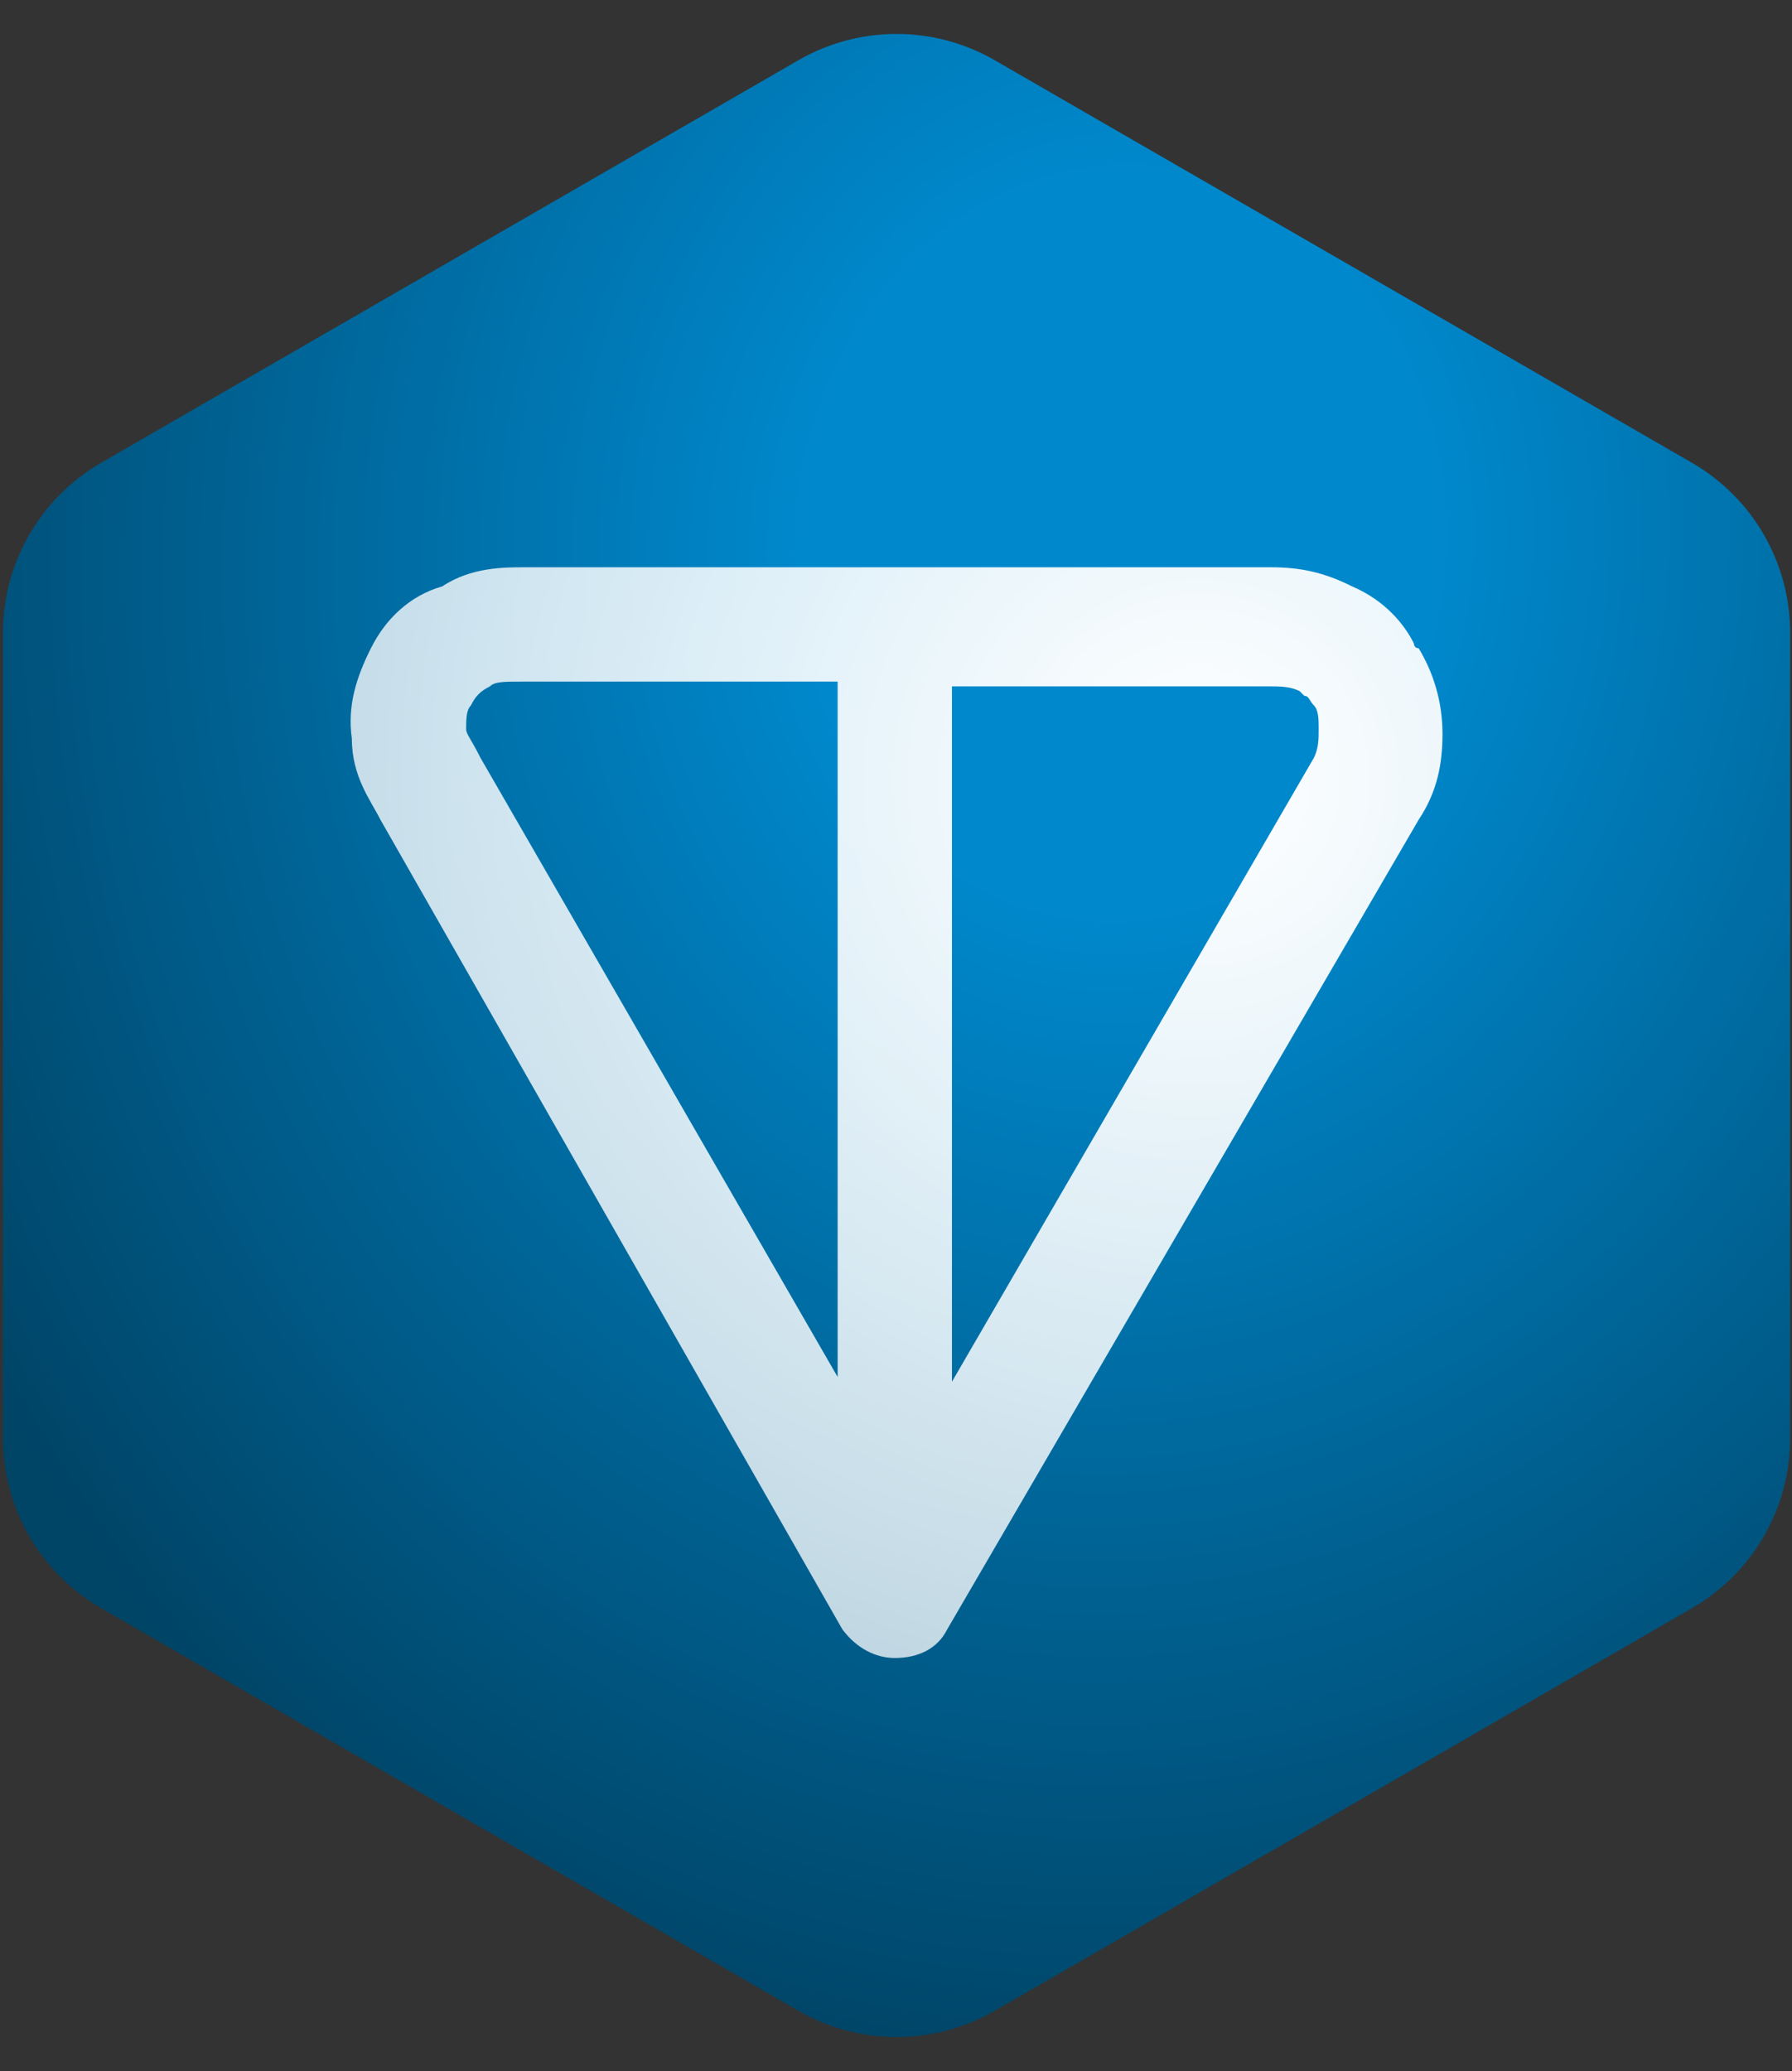 <svg width="456" height="527" viewBox="0 0 456 527" fill="none" xmlns="http://www.w3.org/2000/svg">
<rect x="0" y="0" width="456" height="527" fill="#333333" stroke="none"/>
<path d="M253.141 511.617C237.671 520.549 218.611 520.549 203.141 511.617L25.744 409.197C10.274 400.266 0.744 383.759 0.744 365.896L0.744 161.051C0.744 143.188 10.275 126.681 25.745 117.75L203.142 15.336C218.611 6.406 237.67 6.406 253.139 15.336L430.536 117.75C446.007 126.681 455.537 143.188 455.537 161.051L455.537 365.896C455.537 383.759 446.007 400.266 430.537 409.197L253.141 511.617Z" fill="url(#paint0_radial_709_6985)"/>
<path fill-rule="evenodd" clip-rule="evenodd" d="M133.164 144.342H323.433C330.704 144.342 336.764 145.554 344.035 149.189C352.519 152.825 357.366 158.885 359.79 163.732C359.79 163.732 359.79 164.944 361.002 164.944C364.638 171.004 367.062 178.275 367.062 186.758C367.062 194.03 365.85 201.301 361.002 208.573L241.024 414.596C238.6 419.444 233.752 421.867 227.693 421.867C222.845 421.867 217.998 419.444 214.362 414.596L96.807 208.573C94.384 203.725 89.536 197.665 89.536 187.97C88.324 179.487 90.748 172.216 94.384 164.944C98.019 157.673 104.079 151.613 112.562 149.189C119.834 144.342 128.317 144.342 133.164 144.342ZM213.15 173.427H133.164C128.317 173.427 125.893 173.427 124.681 174.639C122.257 175.851 121.045 177.063 119.834 179.487C118.622 180.699 118.622 183.123 118.622 185.546C118.622 186.758 119.833 187.97 122.257 192.818L213.15 350.365V173.427ZM242.236 173.427V351.577L334.34 192.818C335.552 190.394 335.552 187.97 335.552 185.546C335.552 183.123 335.552 180.699 334.34 179.487C333.128 178.275 333.128 177.063 331.916 177.063L330.704 175.851C328.281 174.639 325.857 174.639 322.221 174.639H242.236V173.427Z" fill="url(#paint1_radial_709_6985)"/>
<defs>
<radialGradient id="paint0_radial_709_6985" cx="0" cy="0" r="1" gradientUnits="userSpaceOnUse" gradientTransform="translate(286.164 138.04) rotate(98.505) scale(392.325 339.766)">
<stop offset="0.24" stop-color="#0088CC"/>
<stop offset="1" stop-color="#004466"/>
</radialGradient>
<radialGradient id="paint1_radial_709_6985" cx="0" cy="0" r="1" gradientUnits="userSpaceOnUse" gradientTransform="translate(305.199 197.765) rotate(121.434) scale(262.648 262.784)">
<stop stop-color="white"/>
<stop offset="1" stop-color="white" stop-opacity="0.73"/>
</radialGradient>
</defs>
</svg>
